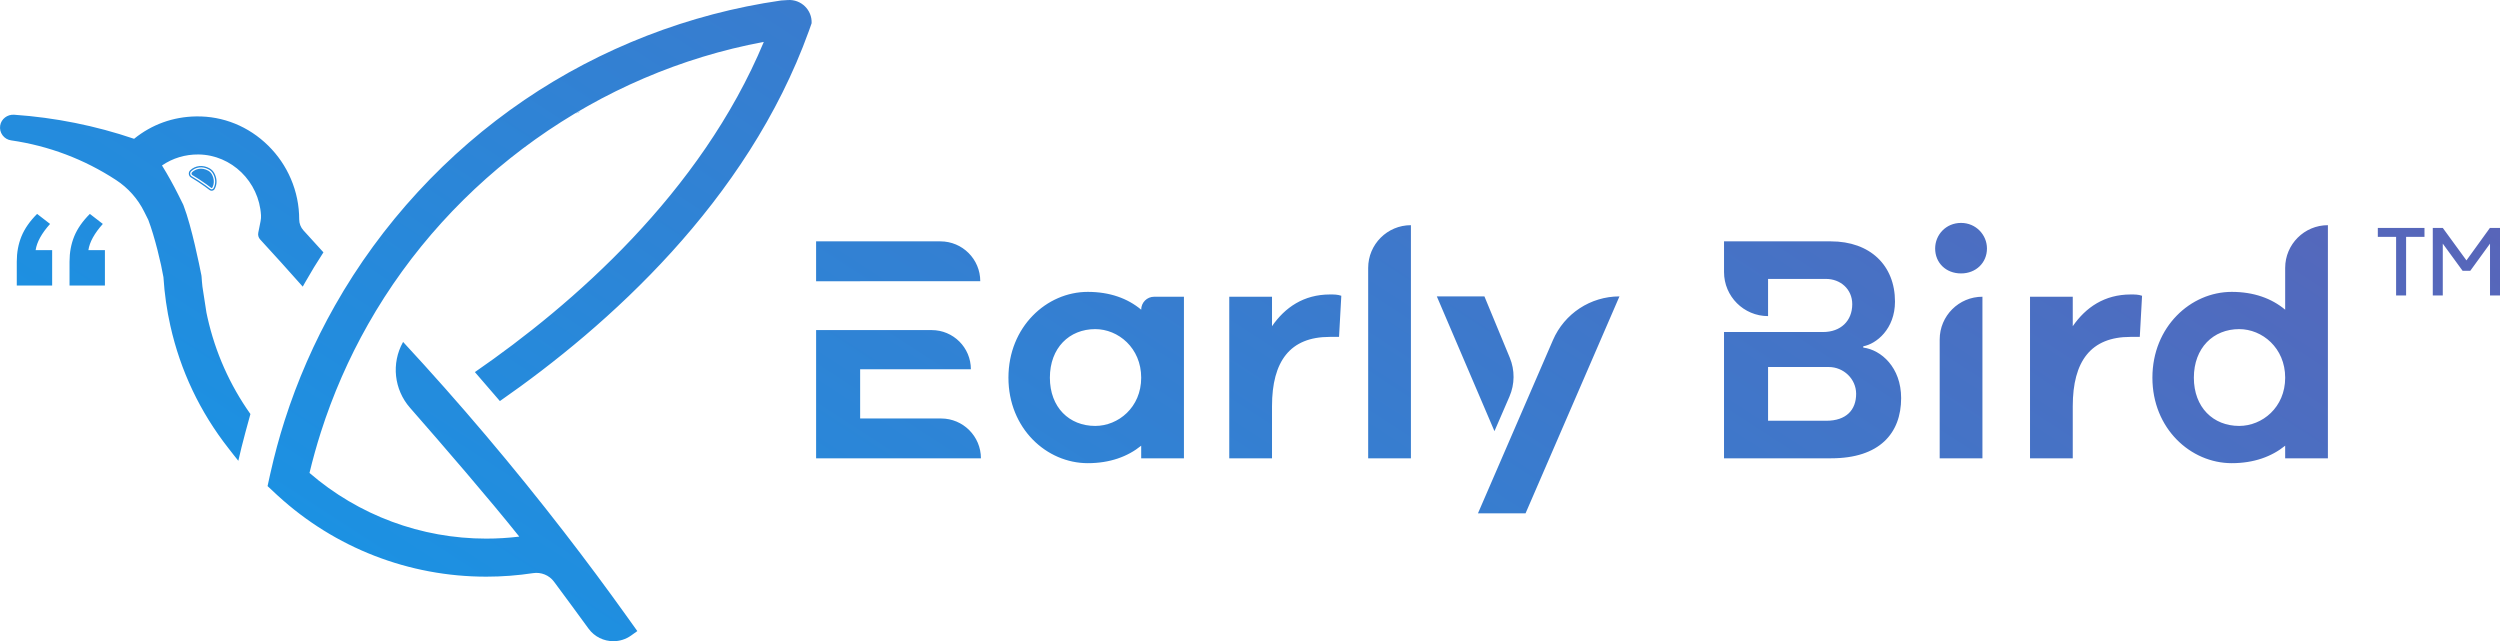 <?xml version="1.0" encoding="utf-8"?>
<!-- Generator: Adobe Illustrator 26.0.0, SVG Export Plug-In . SVG Version: 6.00 Build 0)  -->
<svg version="1.1" id="Layer_1" xmlns="http://www.w3.org/2000/svg" xmlns:xlink="http://www.w3.org/1999/xlink" x="0px" y="0px"
	 viewBox="0 0 2269.8 582.16" style="enable-background:new 0 0 2269.8 582.16;" xml:space="preserve">
<style type="text/css">
	.st0{fill:url(#SVGID_1_);}
</style>
<linearGradient id="SVGID_1_" gradientUnits="userSpaceOnUse" x1="1463.974" y1="-316.386" x2="752.356" y2="779.408">
	<stop  offset="0" style="stop-color:#5865B9"/>
	<stop  offset="1" style="stop-color:#1C91E2"/>
</linearGradient>
<path class="st0" d="M1047.87,269.41c-6.5,0-11.76,5.27-11.76,11.76c-12.35-10.29-28.52-16.17-48.51-16.17
	c-37.33,0-72.02,31.76-72.02,77.91s34.68,77.61,72.02,77.61c19.99,0,36.16-5.87,48.51-15.87v11.46h38.81v-146.7H1047.87z
	 M994.37,386.71c-23.52,0-41.16-16.75-41.16-43.8c0-27.05,17.64-44.1,41.16-44.1c20.87,0,41.74,17.05,41.74,44.1
	C1036.11,369.95,1015.24,386.71,994.37,386.71z M1217.8,268.53l-2.06,37.34h-8.53c-35.87,0-52.33,22.05-52.33,62.91v47.33h-38.81
	v-146.7h38.81v26.75c11.76-17.05,28.81-28.81,52.62-28.81C1211.33,267.35,1214.27,267.35,1217.8,268.53z M1242.19,416.11V243.25
	c0-21.43,17.37-38.81,38.81-38.81l0,0v211.67H1242.19z M1804,225.61c0,12.94-10,22.64-23.52,22.64c-13.82,0-23.52-9.7-23.52-22.64
	c0-12.35,9.7-23.22,23.52-23.22C1794,202.38,1804,213.26,1804,225.61z M1761.08,416.11V308.22c0-21.43,17.37-38.81,38.81-38.81l0,0
	v146.7H1761.08z M1944.82,268.53l-2.06,37.34h-8.53c-35.87,0-52.33,22.05-52.33,62.91v47.33h-38.81v-146.7h38.81v26.75
	c11.76-17.05,28.81-28.81,52.62-28.81C1938.35,267.35,1941.29,267.35,1944.82,268.53z M2074.75,243.25v37.92
	c-12.35-10.29-28.52-16.17-48.51-16.17c-37.34,0-72.03,31.76-72.03,77.91s34.69,77.61,72.03,77.61c19.99,0,36.16-5.87,48.51-15.87
	v11.46h38.8V204.44C2092.12,204.44,2074.75,221.82,2074.75,243.25z M2033.01,386.71c-23.52,0-41.16-16.75-41.16-43.8
	c0-27.05,17.64-44.1,41.16-44.1c20.88,0,41.75,17.05,41.75,44.1C2074.76,369.95,2053.89,386.71,2033.01,386.71z M2175.47,215.06
	h-16.6v-8.13h42.37v8.13h-16.69v53.17h-9.08V215.06z M2260.64,206.93h9.17v61.3h-9.08V221.2l-17.9,24.64h-7l-17.98-24.64v47.03
	h-9.08v-61.3h9.08l21.49,29.48L2260.64,206.93z M780.94,255.39v-0.09H890l0,0c0-19.97-16.19-36.16-36.16-36.16H740.95v36.25H780.94z
	 M780.94,379.95v-44.69h100.54l0,0c0-19.65-15.93-35.57-35.57-35.57h-24.52h-40.45h-39.98v116.42H890.6l0,0
	c0-19.97-16.19-36.16-36.16-36.16L780.94,379.95L780.94,379.95z M1691.69,315.57v-1.18c11.76-2.06,28.81-15.58,28.81-40.57
	c0-32.93-22.64-54.68-58.21-54.68h-97.01v27.88c0,22.08,17.9,39.98,39.98,39.98v-33.76h52.62c12.93,0,23.81,9.11,23.81,22.93
	c0,15.29-10.58,25.28-26.46,25.28h-33.39h-16.59h-39.98V416.1h97.31c43.8,0,63.5-22.64,63.5-54.68
	C1726.09,333.5,1707.86,317.62,1691.69,315.57z M1658.18,382.01h-52.92v-48.8h55.04c13.52,0,24.88,10.77,24.92,24.28
	C1685.28,372.25,1676.16,382.01,1658.18,382.01z M525.97,101.29c-1.13,0.67-2.25,1.34-3.37,2.02c1.17-0.58,2.35-1.16,3.53-1.72
	C526.08,101.49,526.02,101.39,525.97,101.29z M715.39,0.04l-5.93,0.38l-0.55,0.06c-82.99,11.93-163.5,43.16-232.83,90.31
	c-70.55,47.98-130.03,112.53-172,186.66c-18.71,33.01-34.07,68.12-45.66,104.37c-4.9,15.35-9.19,31.18-12.74,47.05
	c-0.23,0.96-0.44,1.9-0.66,2.87l-2.1,9.6l7.19,6.73c0.67,0.62,1.42,1.33,2.2,2.02c51.75,47.39,118.93,73.48,189.16,73.48
	c14.23,0,28.52-1.08,42.48-3.2c7.35-1.12,14.63,1.84,19.01,7.71c10.12,13.58,22.67,30.72,31.41,42.7
	c5.42,7.43,13.91,11.38,22.51,11.38c5.59,0,11.23-1.67,16.1-5.15l5.65-4.04l-10.05-14.07c-18.07-25.25-36.77-50.39-55.57-74.7
	c-0.24-0.34-0.46-0.63-0.64-0.84l-0.02-0.03c-46.2-59.76-95.42-117.88-146.37-172.88c-0.06,0.11-0.12,0.22-0.18,0.33
	c-10.64,19.14-8,42.92,6.42,59.4c30.28,34.58,71.79,82.65,99.24,117.02c-9.92,1.21-19.98,1.82-30,1.82
	c-59.07,0-115.89-21.15-160.46-59.63c2.98-12.42,6.45-24.85,10.34-37.04c10.84-33.96,25.24-66.88,42.8-97.85
	C409.71,161.04,543.38,65.88,693.48,38.04c-57.31,137.41-173.6,238.55-262.32,299.79l22.7,26.31
	c97.76-68,224.52-180.9,280.51-335.93c0.73-2,1.47-4.08,2.19-6.19l0.33-0.96l0,0C737.39,9.07,727.38-0.72,715.39,0.04z
	 M186.55,168.23c1.51,1.09,2.98,2.18,4.4,3.29c0.95,0.73,2.34,0.45,2.9-0.61c1.99-3.73,2.22-8.54-0.51-13.35
	c-0.88-1.54-2.17-2.82-3.72-3.68c-6.09-3.38-12.22-2.06-16.07,1.62c-1.4,1.33-1.15,3.62,0.52,4.59
	C178.14,162.47,182.34,165.2,186.55,168.23z M192.15,173.17c-0.7,0-1.39-0.23-1.95-0.67c-1.42-1.1-2.89-2.2-4.37-3.26l0,0
	c-4.08-2.94-8.25-5.66-12.38-8.08c-1.13-0.66-1.86-1.78-2.01-3.08s0.31-2.57,1.26-3.48c4.64-4.43,11.52-5.14,17.53-1.8
	c1.76,0.98,3.21,2.41,4.2,4.15c2.72,4.79,2.91,10.09,0.53,14.55c-0.44,0.82-1.21,1.4-2.13,1.6
	C192.6,173.14,192.37,173.17,192.15,173.17z M187.28,167.22c1.5,1.08,2.99,2.19,4.44,3.31c0.17,0.13,0.38,0.18,0.59,0.13
	c0.12-0.02,0.33-0.1,0.46-0.34c1.97-3.69,1.79-8.12-0.5-12.15c-0.76-1.35-1.89-2.46-3.25-3.21c-6.12-3.39-11.56-1.49-14.61,1.43
	c-0.39,0.37-0.57,0.88-0.51,1.4c0.06,0.51,0.35,0.96,0.8,1.22C178.9,161.48,183.13,164.24,187.28,167.22L187.28,167.22z
	 M47.35,227.13v32.11H15.23v-21.68c0-8.38,1.43-16.06,4.28-23.01c2.85-6.96,7.58-13.74,14.18-20.34l11.77,9.1
	c-7.67,8.56-12.04,16.5-13.11,23.82H47.35z M95.25,227.13v32.11H63.13v-21.68c0-8.38,1.43-16.06,4.28-23.01
	c2.85-6.96,7.58-13.74,14.18-20.34l11.77,9.1c-7.67,8.56-12.04,16.5-13.11,23.82H95.25z M212.32,413.27l4.06,5.1
	c2.91-13.65,10.78-41.8,10.98-42.46c-18.73-26.44-31.83-55.87-38.97-87.61c-0.37-1.64-0.69-3.11-0.96-4.51l-3.64-23.54
	c-0.14-1.26-0.25-2.36-0.33-3.36l-0.15-1.55c-0.12-1.44-0.23-2.82-0.31-4.21c-0.02-0.37-0.07-0.75-0.14-1.12l-0.19-0.92
	c-1.4-7.17-8.66-43.38-15.94-62.27l-0.39-1.02l-4.41-8.86c-4.55-9.13-9.54-18.1-14.86-26.72c9.72-6.67,21.13-10.09,33.13-9.98
	c30.02,0.35,54.96,24.59,56.77,55.18c0.1,1.73-0.03,3.51-0.38,5.29l-2.11,10.62c-0.43,2.18,0.2,4.43,1.71,6.07l0,0
	c12.44,13.5,25.31,27.75,38.24,42.35l0.44,0.5c0.69-1.25,1.38-2.49,2.09-3.74c5.27-9.3,10.84-18.44,16.69-27.4l-18.15-19.95
	c-2.48-2.72-3.85-6.27-3.85-9.95l0,0c0-12.74-2.55-25.14-7.57-36.86c-4.86-11.33-11.78-21.46-20.57-30.13
	c-17.71-17.46-40.92-26.89-65.35-26.53c-20.94,0.29-40.35,7.3-56.41,20.33c-35.12-11.93-71.77-19.28-108.92-21.85
	c-6.16-0.42-11.72,3.87-12.67,9.78c-0.51,3.13,0.25,6.27,2.12,8.82s4.63,4.21,7.76,4.66c34.29,4.99,66.36,17.1,95.31,36.01
	c10.94,7.13,19.77,17.06,25.55,28.72l3.74,7.48c5.89,15.48,11.72,39.96,13.76,52.06l0.03,0.47c0.93,14.71,3.04,29.42,6.26,43.71
	c9.14,40.74,26.87,78.1,52.68,111.05L212.32,413.27z M1370.46,360.06l-13.61,31.4l-52.32-122.35h43.21l23.01,55.61
	C1375.44,336.05,1375.34,348.8,1370.46,360.06z M1470.33,269.11l-85.26,196.97h-43.21l68.1-157.31
	C1420.38,284.69,1444.1,269.11,1470.33,269.11z"/>
</svg>
